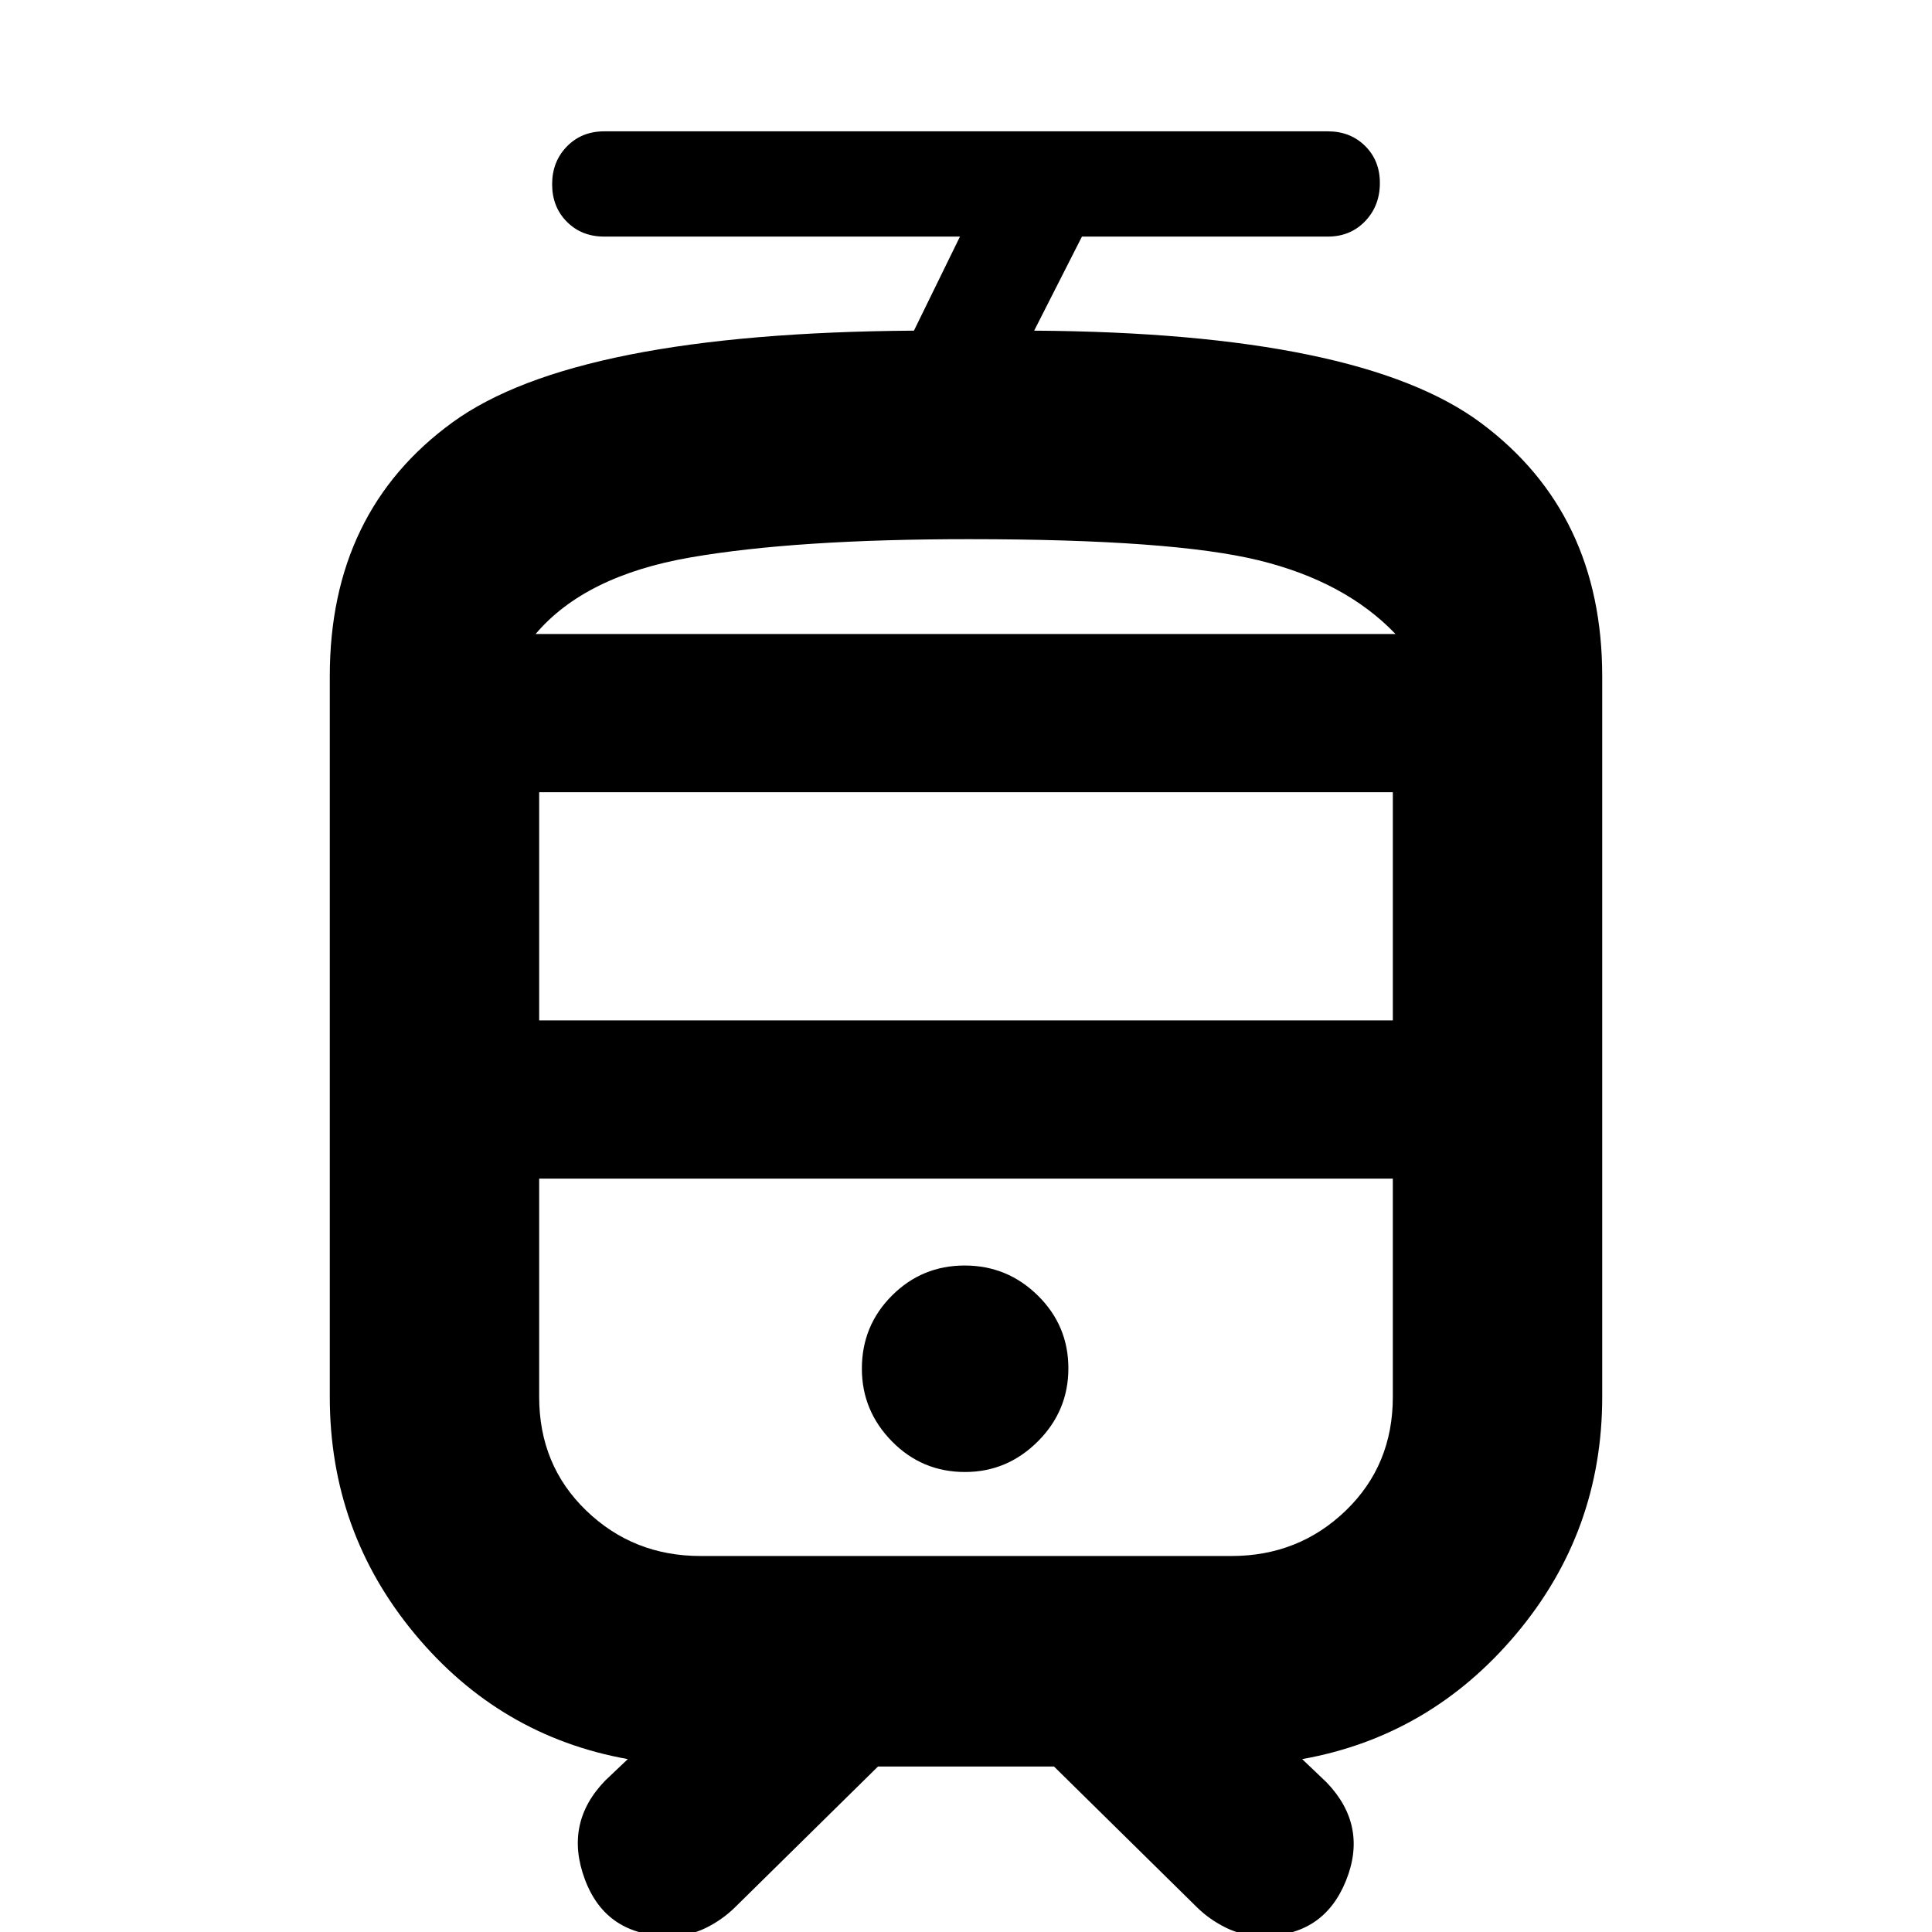 <svg xmlns="http://www.w3.org/2000/svg" height="20" viewBox="0 -960 960 960" width="20"><path d="M163.87-265.87V-624q0-81.91 61.13-126.24t229.13-45.46L477-842.44H300.22q-11.21 0-18.54-7.36-7.33-7.37-7.33-18.64 0-11.26 7.33-18.78 7.33-7.52 18.54-7.52h359.56q11.21 0 18.54 7.27 7.33 7.27 7.33 18.39 0 11.36-7.33 19-7.33 7.64-18.54 7.64H537.61l-23.74 46.74q161.88 1.05 222.07 45.9T796.13-624v358.13q0 66.92-42.71 117.74Q710.7-97.3 647.04-85.91l12.13 11.56q20.7 21.55 9.6 48.95Q657.67 2 627.46 2q-9.81 0-18.09-4.03t-14.61-10.25l-71.02-69.94h-87.48l-71.02 69.94q-6.33 6.22-14.49 10.25Q342.58 2 332.78 2q-31.59 0-42.12-28.04-10.53-28.05 10.17-49.31l11.13-10.56Q248.3-97.3 206.08-148.13q-42.21-50.82-42.21-117.74Zm464.76-108.48H267.91h424.18-63.46ZM479.51-228.57q20.92 0 36.14-15.15 15.22-15.16 15.22-36.37 0-21.21-15.16-36.15-15.16-14.93-36.37-14.93-21.21 0-36.14 14.94-14.94 14.95-14.94 36.3 0 20.93 14.95 36.15 14.94 15.21 36.3 15.21Zm-.42-416.39h214.34-427.3 212.96Zm-211.18 192h424.18v-113.39H267.91v113.39Zm80.18 266.13h263.82q33.39 0 56.79-22.56 23.39-22.56 23.39-56.48v-108.48H267.91v108.48q0 33.92 23.39 56.48 23.4 22.56 56.79 22.56Zm133.32-505.26q-85.93 0-138.32 9.07-52.39 9.06-76.96 38.06h427.3q-25-26.13-68.02-36.63-43.02-10.5-144-10.5Z"/></svg>